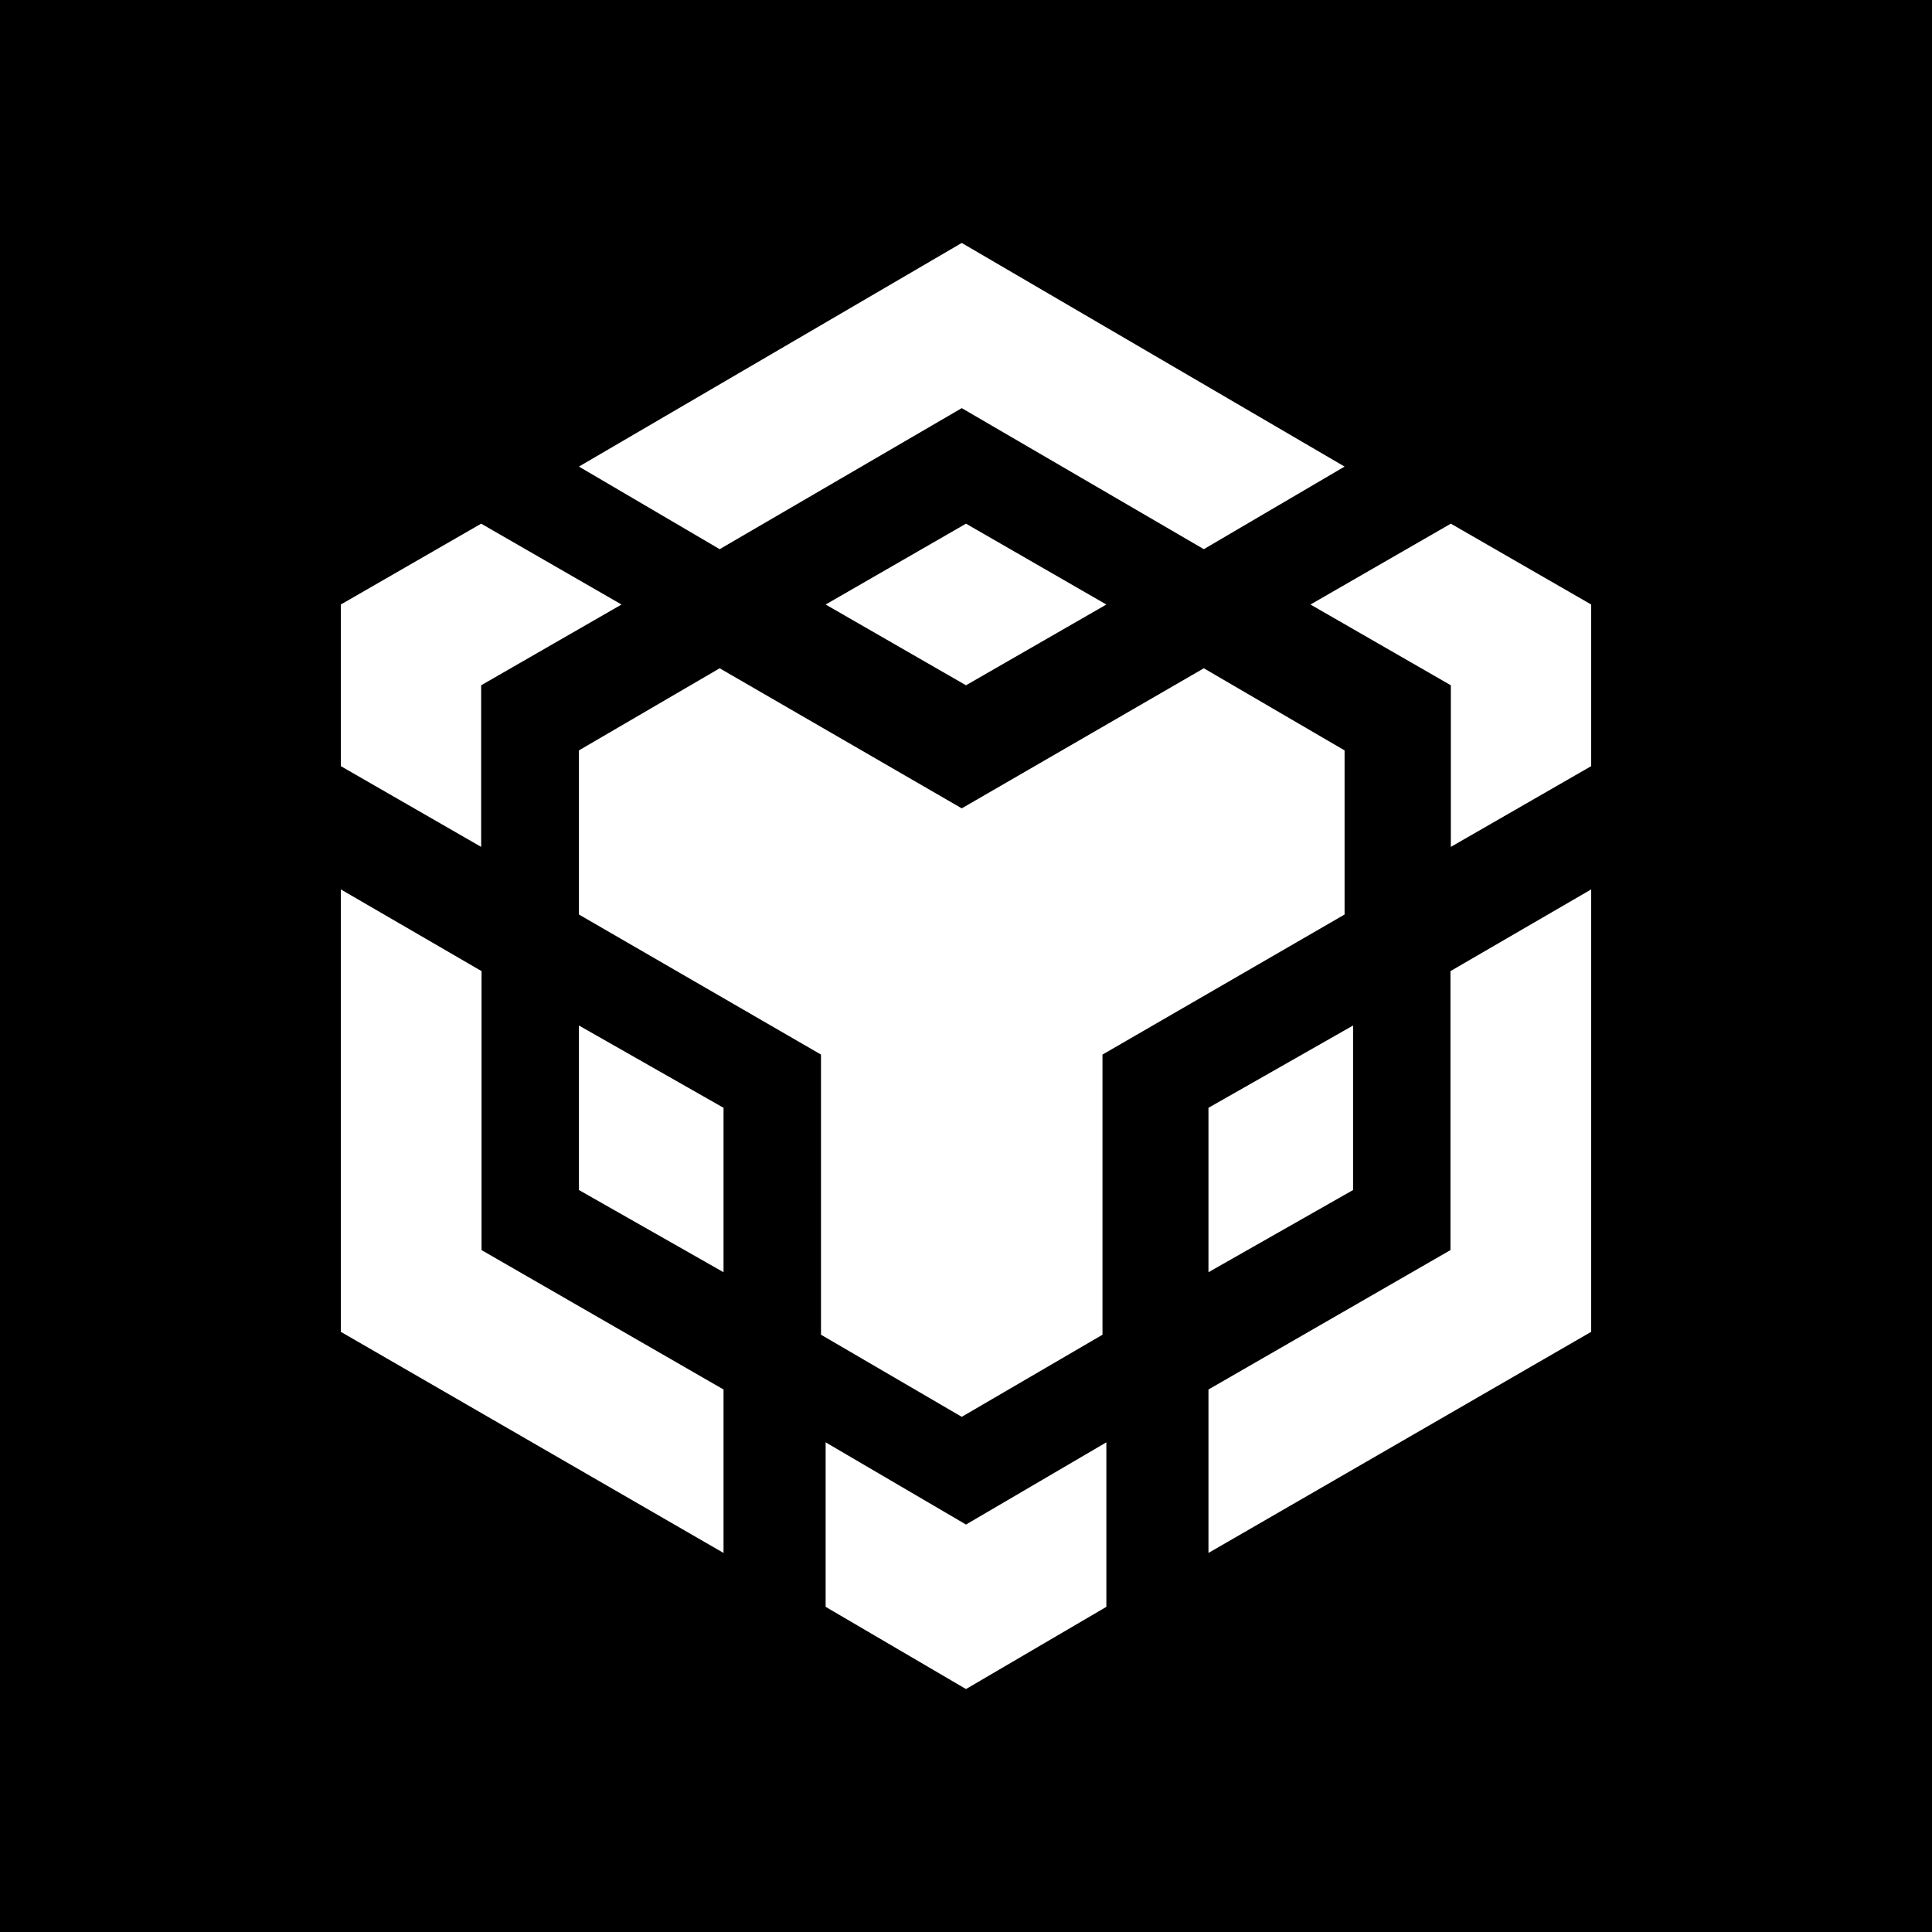 <?xml version="1.0" encoding="UTF-8"?>
<svg id="Layer_1" data-name="Layer 1" xmlns="http://www.w3.org/2000/svg" viewBox="0 0 200 200">
  <defs>
    <style>
      .cls-1 {
        fill: #fff;
        fill-rule: evenodd;
      }
    </style>
  </defs>
  <rect x="0" width="200" height="200"/>
  <g>
    <polygon id="Path" class="cls-1" points="99.56 25.15 59.93 48.3 74.5 56.85 99.56 42.25 124.62 56.85 139.19 48.3 99.56 25.15"/>
    <polygon id="Path-2" data-name="Path" class="cls-1" points="124.62 69.18 139.19 77.68 139.19 94.67 114.13 109.17 114.13 138.17 99.56 146.67 84.99 138.17 84.99 109.17 59.93 94.67 59.93 77.68 74.5 69.18 99.56 83.68 124.62 69.18"/>
    <polygon id="Path-3" data-name="Path" class="cls-1" points="140.07 106.16 140.07 123.19 125.1 131.7 125.1 114.68 140.07 106.16"/>
    <polygon id="Path-4" data-name="Path" class="cls-1" points="125.1 143.84 150.15 129.41 150.15 100.53 164.72 92.07 164.72 137.87 125.1 160.76 125.1 143.84"/>
    <polygon id="Path-5" data-name="Path" class="cls-1" points="150.19 70.94 135.66 62.58 150.19 54.21 164.72 62.58 164.72 79.31 150.19 87.67 150.19 70.94"/>
    <polygon id="Path-6" data-name="Path" class="cls-1" points="85.47 166.34 85.47 149.31 100 157.82 114.53 149.31 114.53 166.34 100 174.85 85.47 166.34"/>
    <polygon id="Path-7" data-name="Path" class="cls-1" points="74.9 131.7 59.93 123.19 59.93 106.16 74.9 114.68 74.9 131.7"/>
    <polygon id="Path-8" data-name="Path" class="cls-1" points="100 70.94 85.47 62.58 100 54.21 114.53 62.58 100 70.94"/>
    <polygon id="Path-9" data-name="Path" class="cls-1" points="64.34 62.58 49.81 70.94 49.81 87.67 35.28 79.31 35.28 62.58 49.81 54.21 64.34 62.58"/>
    <polygon id="Path-10" data-name="Path" class="cls-1" points="35.28 92.07 49.85 100.53 49.85 129.41 74.9 143.84 74.9 160.76 35.28 137.87 35.28 92.07"/>
  </g>
</svg>